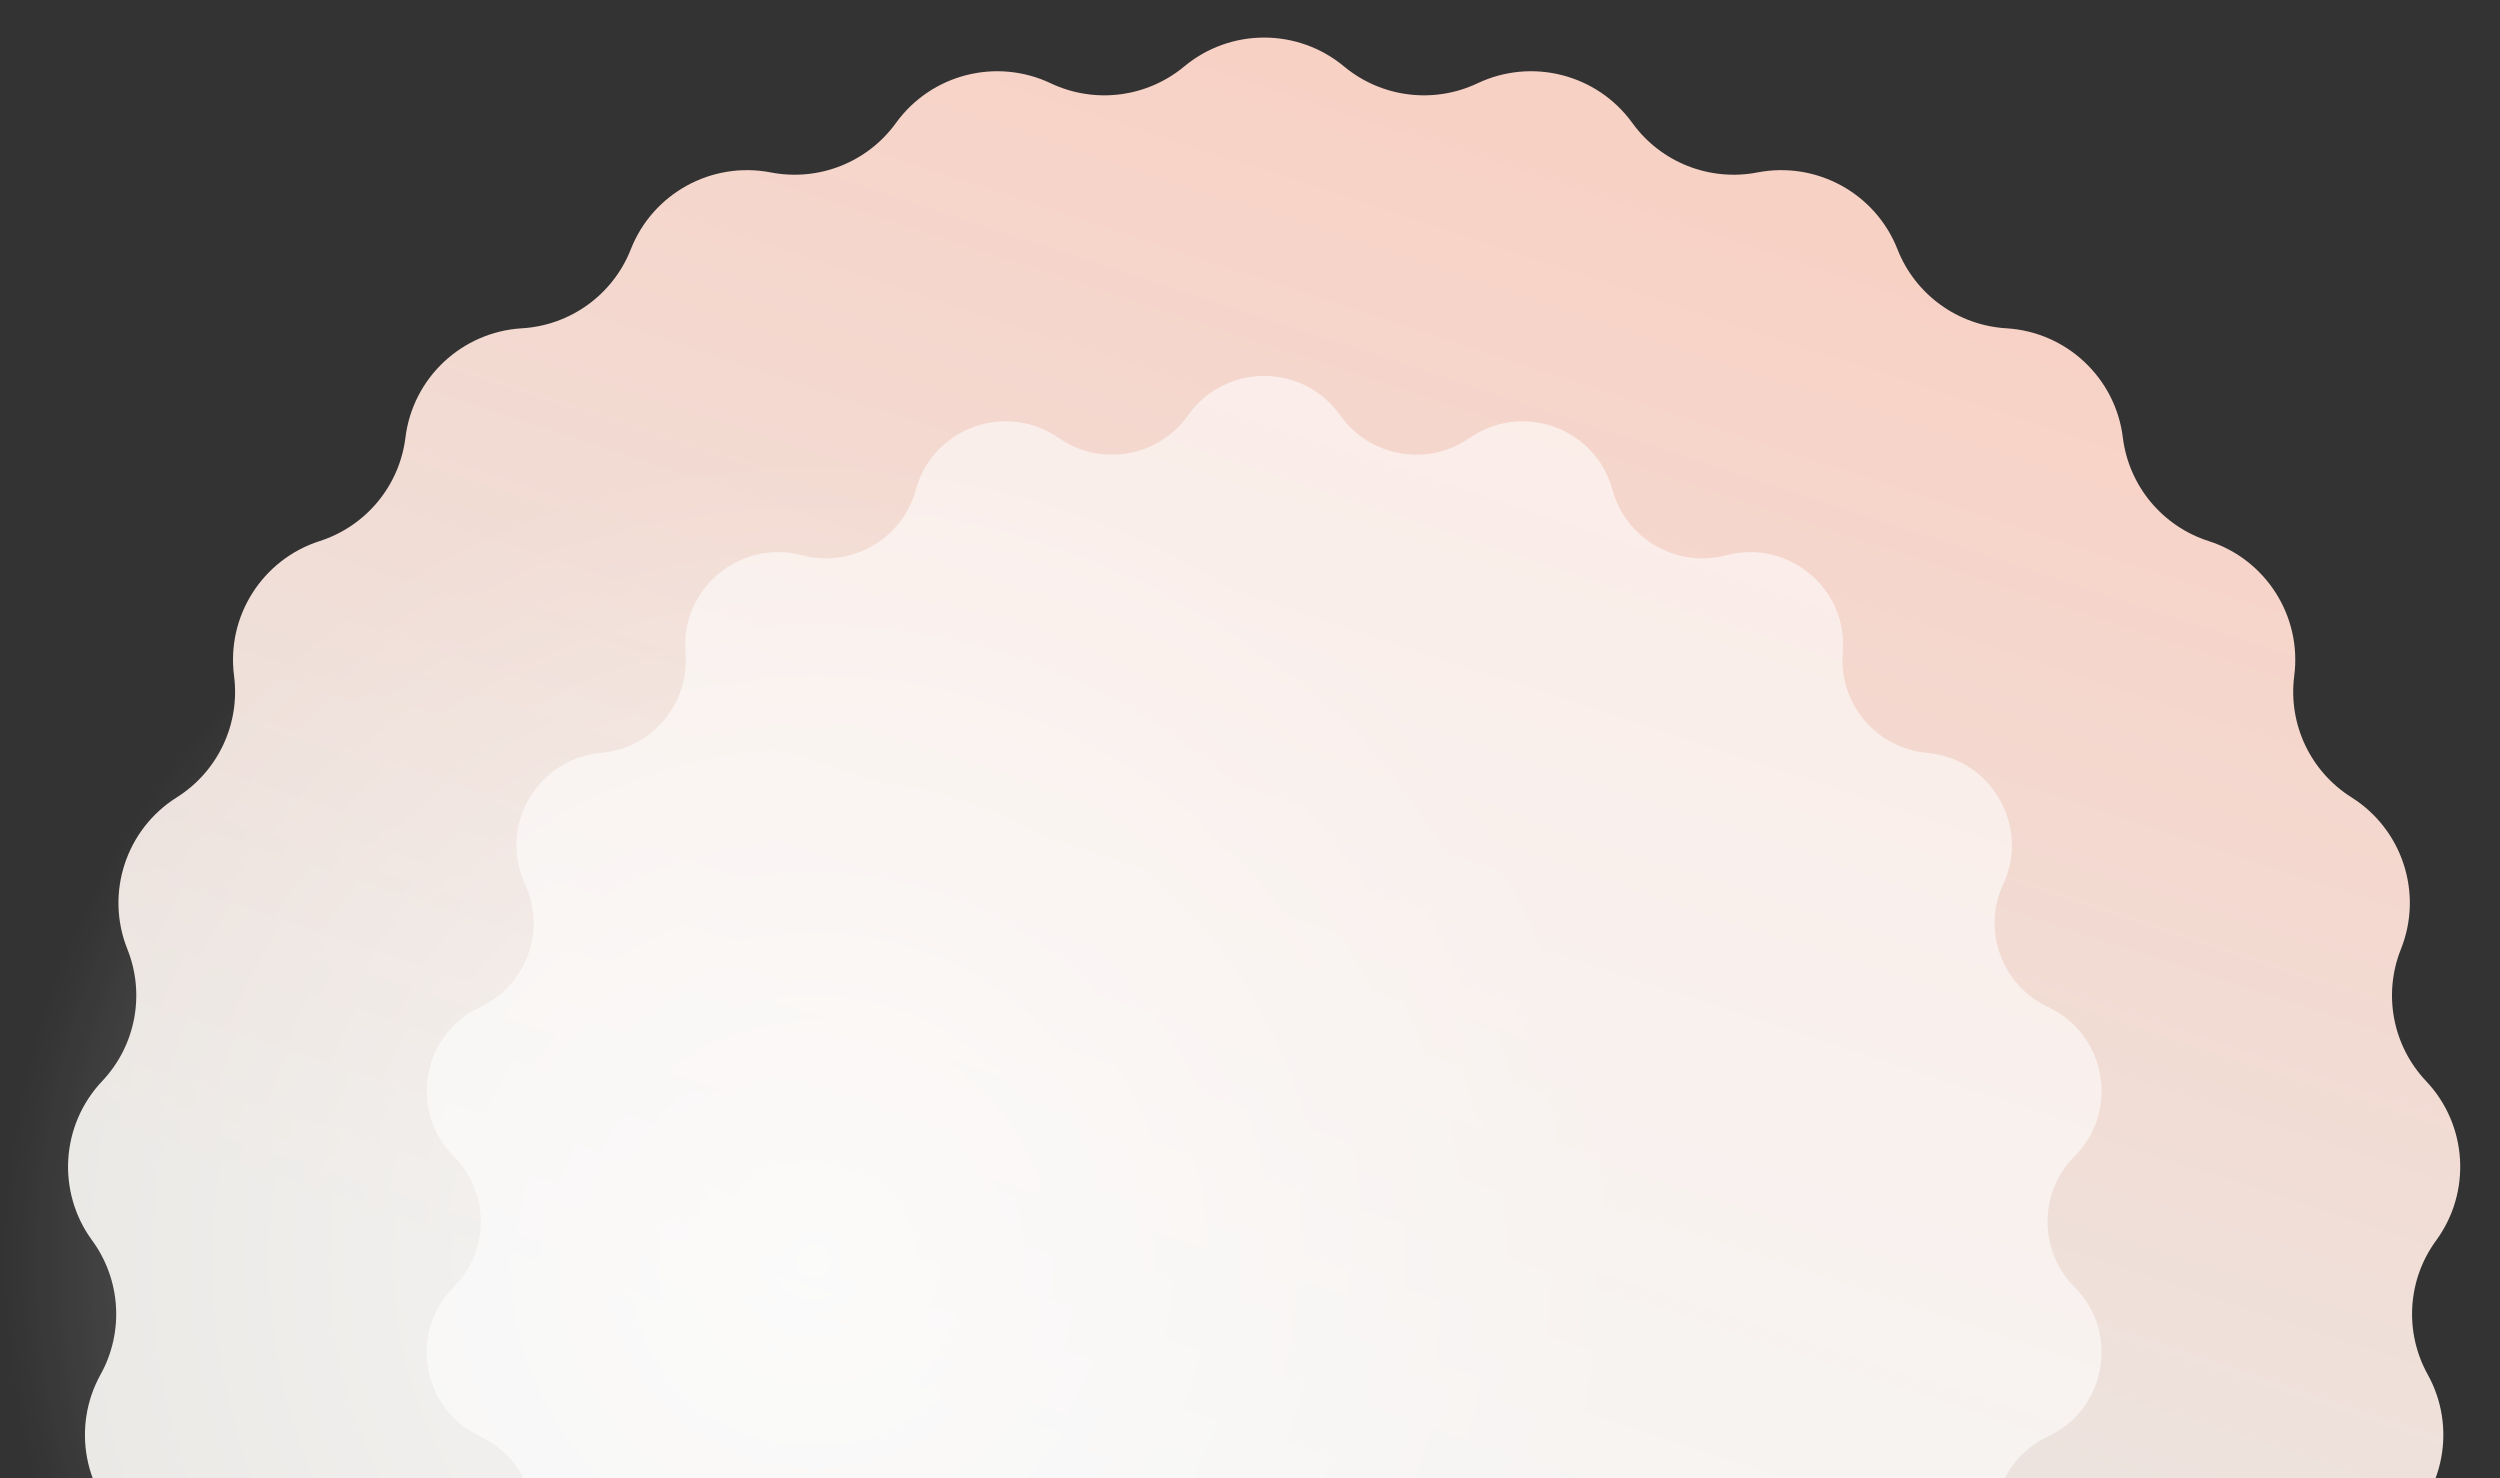 <svg width="707" height="418" viewBox="0 0 707 418" fill="none" xmlns="http://www.w3.org/2000/svg">
<rect x="0" y="0" width="707" height="418" fill="#333333" stroke="none"/>
<g clip-path="url(#clip0_444_12)">
<path d="M334.899 18.795C347.998 7.902 367.002 7.902 380.101 18.795C390.681 27.593 405.416 29.447 417.85 23.554C433.238 16.262 451.653 20.978 461.626 34.78C469.682 45.929 483.502 51.383 497.006 48.765C513.716 45.526 530.388 54.666 536.609 70.508C541.636 83.308 553.669 92.025 567.395 92.842C584.38 93.853 598.259 106.849 600.34 123.736C602.02 137.381 611.504 148.813 624.594 153.013C640.793 158.21 651.002 174.249 648.811 191.119C647.042 204.751 653.375 218.177 665.01 225.497C679.411 234.557 685.301 252.628 678.978 268.424C673.87 281.185 676.655 295.757 686.104 305.74C697.804 318.1 699.001 337.063 688.943 350.792C680.819 361.882 679.887 376.685 686.556 388.706C694.811 403.585 691.239 422.25 678.085 433.044C667.459 441.764 662.864 455.875 666.33 469.176C670.621 485.639 662.506 502.83 647.085 510.014C634.625 515.82 626.653 528.349 626.698 542.095C626.754 559.108 614.613 573.74 597.89 576.869C584.376 579.398 573.532 589.553 570.151 602.88C565.968 619.374 550.569 630.53 533.59 629.407C519.866 628.5 506.837 635.642 500.243 647.711C492.082 662.651 474.399 669.634 458.223 664.327C445.15 660.038 430.759 663.72 421.367 673.773C409.739 686.219 390.883 688.596 376.526 679.432C364.926 672.028 350.074 672.028 338.474 679.432C324.117 688.596 305.261 686.219 293.633 673.773C284.241 663.72 269.85 660.038 256.777 664.327C240.601 669.634 222.918 662.651 214.757 647.711C208.163 635.642 195.134 628.5 181.41 629.407C164.431 630.53 149.032 619.374 144.849 602.88C141.468 589.553 130.624 579.398 117.11 576.869C100.387 573.74 88.246 559.108 88.302 542.095C88.347 528.349 80.375 515.82 67.915 510.014C52.494 502.83 44.379 485.639 48.67 469.176C52.136 455.875 47.541 441.764 36.915 433.044C23.761 422.25 20.189 403.585 28.444 388.706C35.113 376.685 34.181 361.882 26.056 350.792C15.998 337.063 17.196 318.1 28.896 305.74C38.345 295.757 41.13 281.185 36.022 268.424C29.699 252.628 35.589 234.557 49.99 225.497C61.625 218.177 67.959 204.751 66.189 191.119C63.998 174.249 74.207 158.21 90.406 153.013C103.496 148.813 112.98 137.381 114.66 123.736C116.741 106.849 130.62 93.853 147.605 92.842C161.331 92.025 173.364 83.308 178.391 70.508C184.612 54.666 201.284 45.526 217.994 48.765C231.498 51.383 245.318 45.929 253.374 34.78C263.347 20.978 281.762 16.262 297.15 23.554C309.584 29.447 324.319 27.593 334.899 18.795Z" fill="url(#paint0_linear_444_12)"/>
<g style="mix-blend-mode:overlay" opacity="0.59">
<circle cx="230" cy="357" r="230" fill="url(#paint1_radial_444_12)"/>
</g>
<path d="M335.984 117.452C346.481 102.596 368.519 102.596 379.016 117.452C387.362 129.264 403.715 132.108 415.597 123.863C430.517 113.51 451.254 120.999 456.014 138.524C459.801 152.467 474.22 160.716 488.188 157.024C505.721 152.389 522.68 166.496 521.137 184.566C519.909 198.949 530.627 211.627 545.006 212.915C563.063 214.533 574.169 233.589 566.522 250.027C560.435 263.114 566.13 278.675 579.205 284.787C595.643 292.471 599.512 314.171 586.688 327.008C576.482 337.224 576.482 353.776 586.688 363.992C599.512 376.829 595.643 398.529 579.205 406.213C566.13 412.325 560.435 427.886 566.522 440.973C574.169 457.411 563.063 476.467 545.006 478.085C530.627 479.373 519.909 492.051 521.137 506.434C522.68 524.504 505.721 538.611 488.188 533.976C474.22 530.284 459.801 538.533 456.014 552.476C451.254 570.001 430.517 577.49 415.597 567.137C403.715 558.892 387.362 561.736 379.016 573.548C368.519 588.404 346.481 588.404 335.984 573.548C327.638 561.736 311.285 558.892 299.403 567.137C284.483 577.49 263.746 570.001 258.986 552.476C255.199 538.533 240.78 530.284 226.812 533.976C209.279 538.611 192.32 524.504 193.863 506.434C195.091 492.051 184.373 479.373 169.994 478.085C151.937 476.467 140.831 457.411 148.478 440.973C154.565 427.886 148.87 412.325 135.795 406.213C119.357 398.529 115.488 376.829 128.312 363.992C138.518 353.776 138.518 337.224 128.312 327.008C115.488 314.171 119.357 292.471 135.795 284.787C148.87 278.675 154.565 263.114 148.478 250.027C140.831 233.589 151.937 214.533 169.994 212.915C184.373 211.627 195.091 198.949 193.863 184.566C192.32 166.496 209.279 152.389 226.812 157.024C240.78 160.716 255.199 152.467 258.986 138.524C263.746 120.999 284.483 113.51 299.403 123.863C311.285 132.108 327.638 129.264 335.984 117.452Z" fill="white" fill-opacity="0.56"/>
</g>
<defs>
<linearGradient id="paint0_linear_444_12" x1="560" y1="82" x2="357.5" y2="698" gradientUnits="userSpaceOnUse">
<stop stop-color="#F8D1C5"/>
<stop offset="0.612" stop-color="#EAE8E5"/>
</linearGradient>
<radialGradient id="paint1_radial_444_12" cx="0" cy="0" r="1" gradientUnits="userSpaceOnUse" gradientTransform="translate(230 357) rotate(90) scale(230)">
<stop stop-color="white"/>
<stop offset="1" stop-color="white" stop-opacity="0"/>
</radialGradient>
<clipPath id="clip0_444_12">
<rect width="707" height="418" fill="white"/>
</clipPath>
</defs>
</svg>
